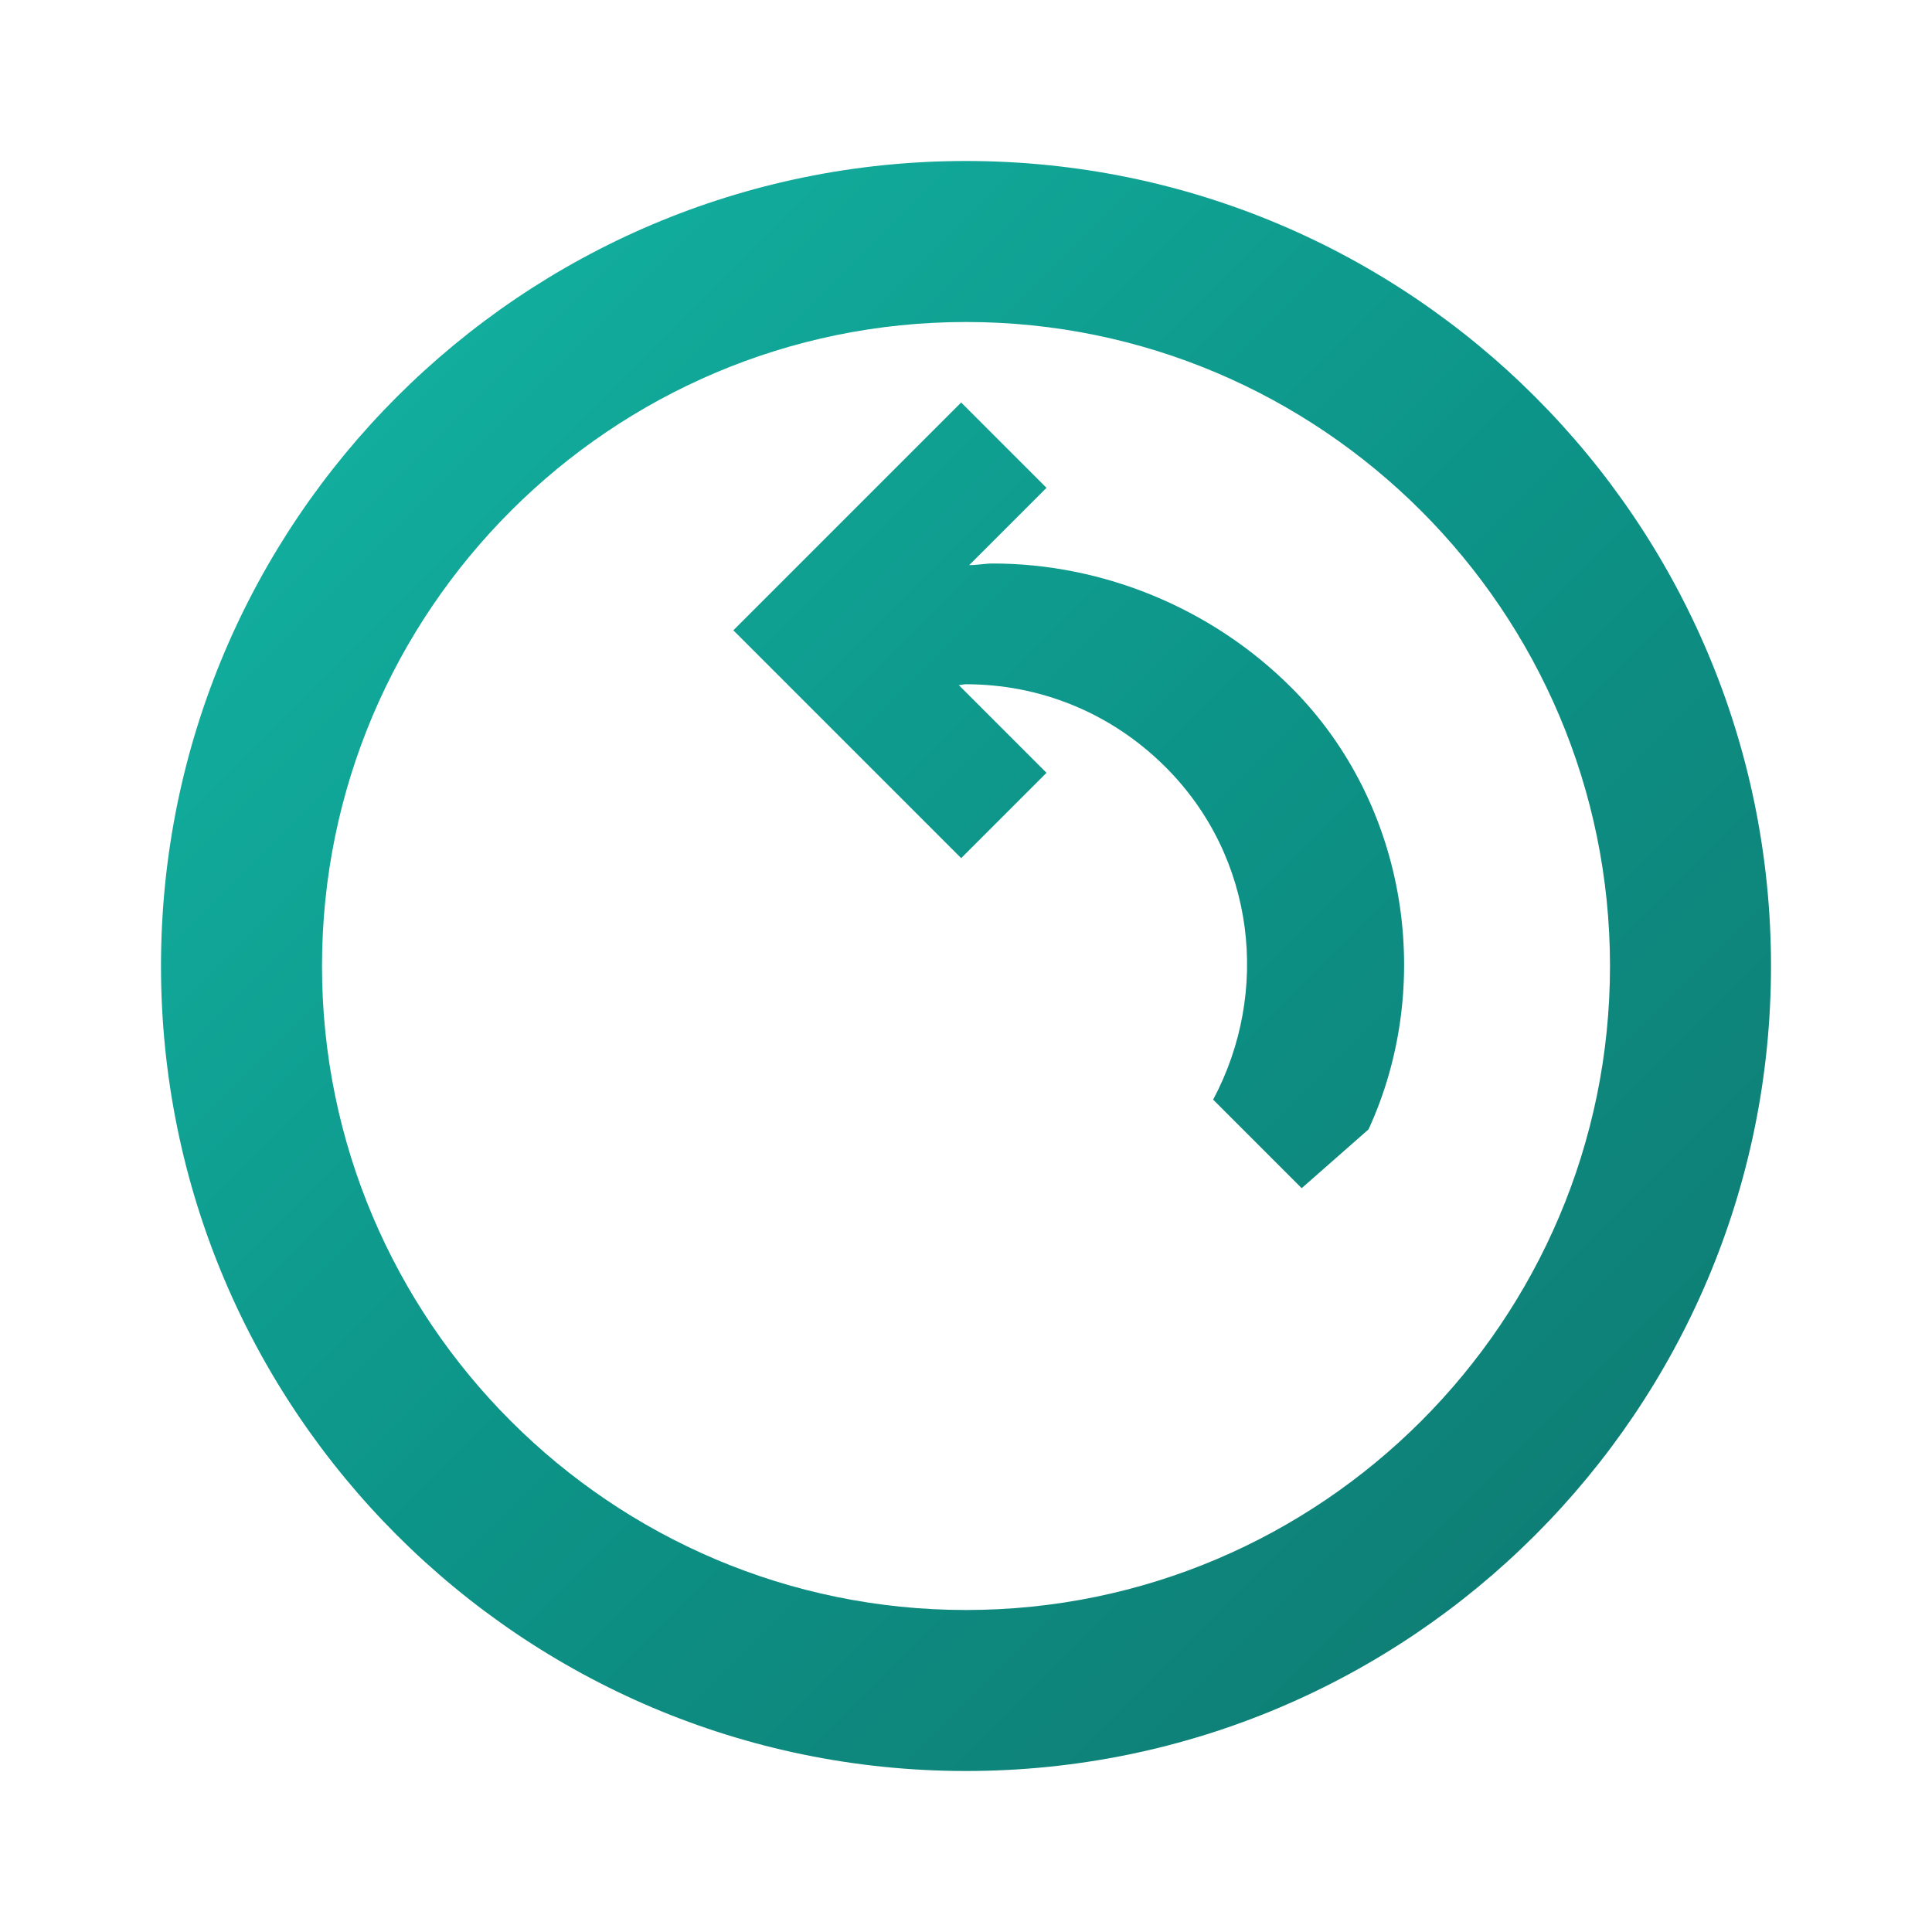<?xml version="1.0" encoding="UTF-8"?>
<svg width="24px" height="24px" viewBox="0 0 24 24" version="1.1" xmlns="http://www.w3.org/2000/svg">
    <defs>
        <linearGradient id="autogptGradient" x1="0%" y1="0%" x2="100%" y2="100%">
            <stop offset="0%" style="stop-color:#14B8A6"/>
            <stop offset="50%" style="stop-color:#0D9488"/>
            <stop offset="100%" style="stop-color:#0F766E"/>
        </linearGradient>
    </defs>
    <path d="M12 2C6.48 2 2 6.48 2 12s4.48 10 10 10 10-4.48 10-10S17.52 2 12 2zm0 18c-4.41 0-8-3.59-8-8s3.59-8 8-8 8 3.59 8 8-3.59 8-8 8zm4.17-5.24l-1.1-1.1c.71-1.33.53-3.01-.59-4.13C13.79 8.84 12.9 8.5 12 8.5c-.03 0-.06.01-.09.01L13 9.6l-1.06 1.06-2.83-2.83L11.94 5 13 6.06l-.96.96c.1 0 .2-.02.29-.02 1.38 0 2.73.56 3.71 1.54 1.46 1.46 1.78 3.71.96 5.49z" fill="url(#autogptGradient)"/>
</svg>
